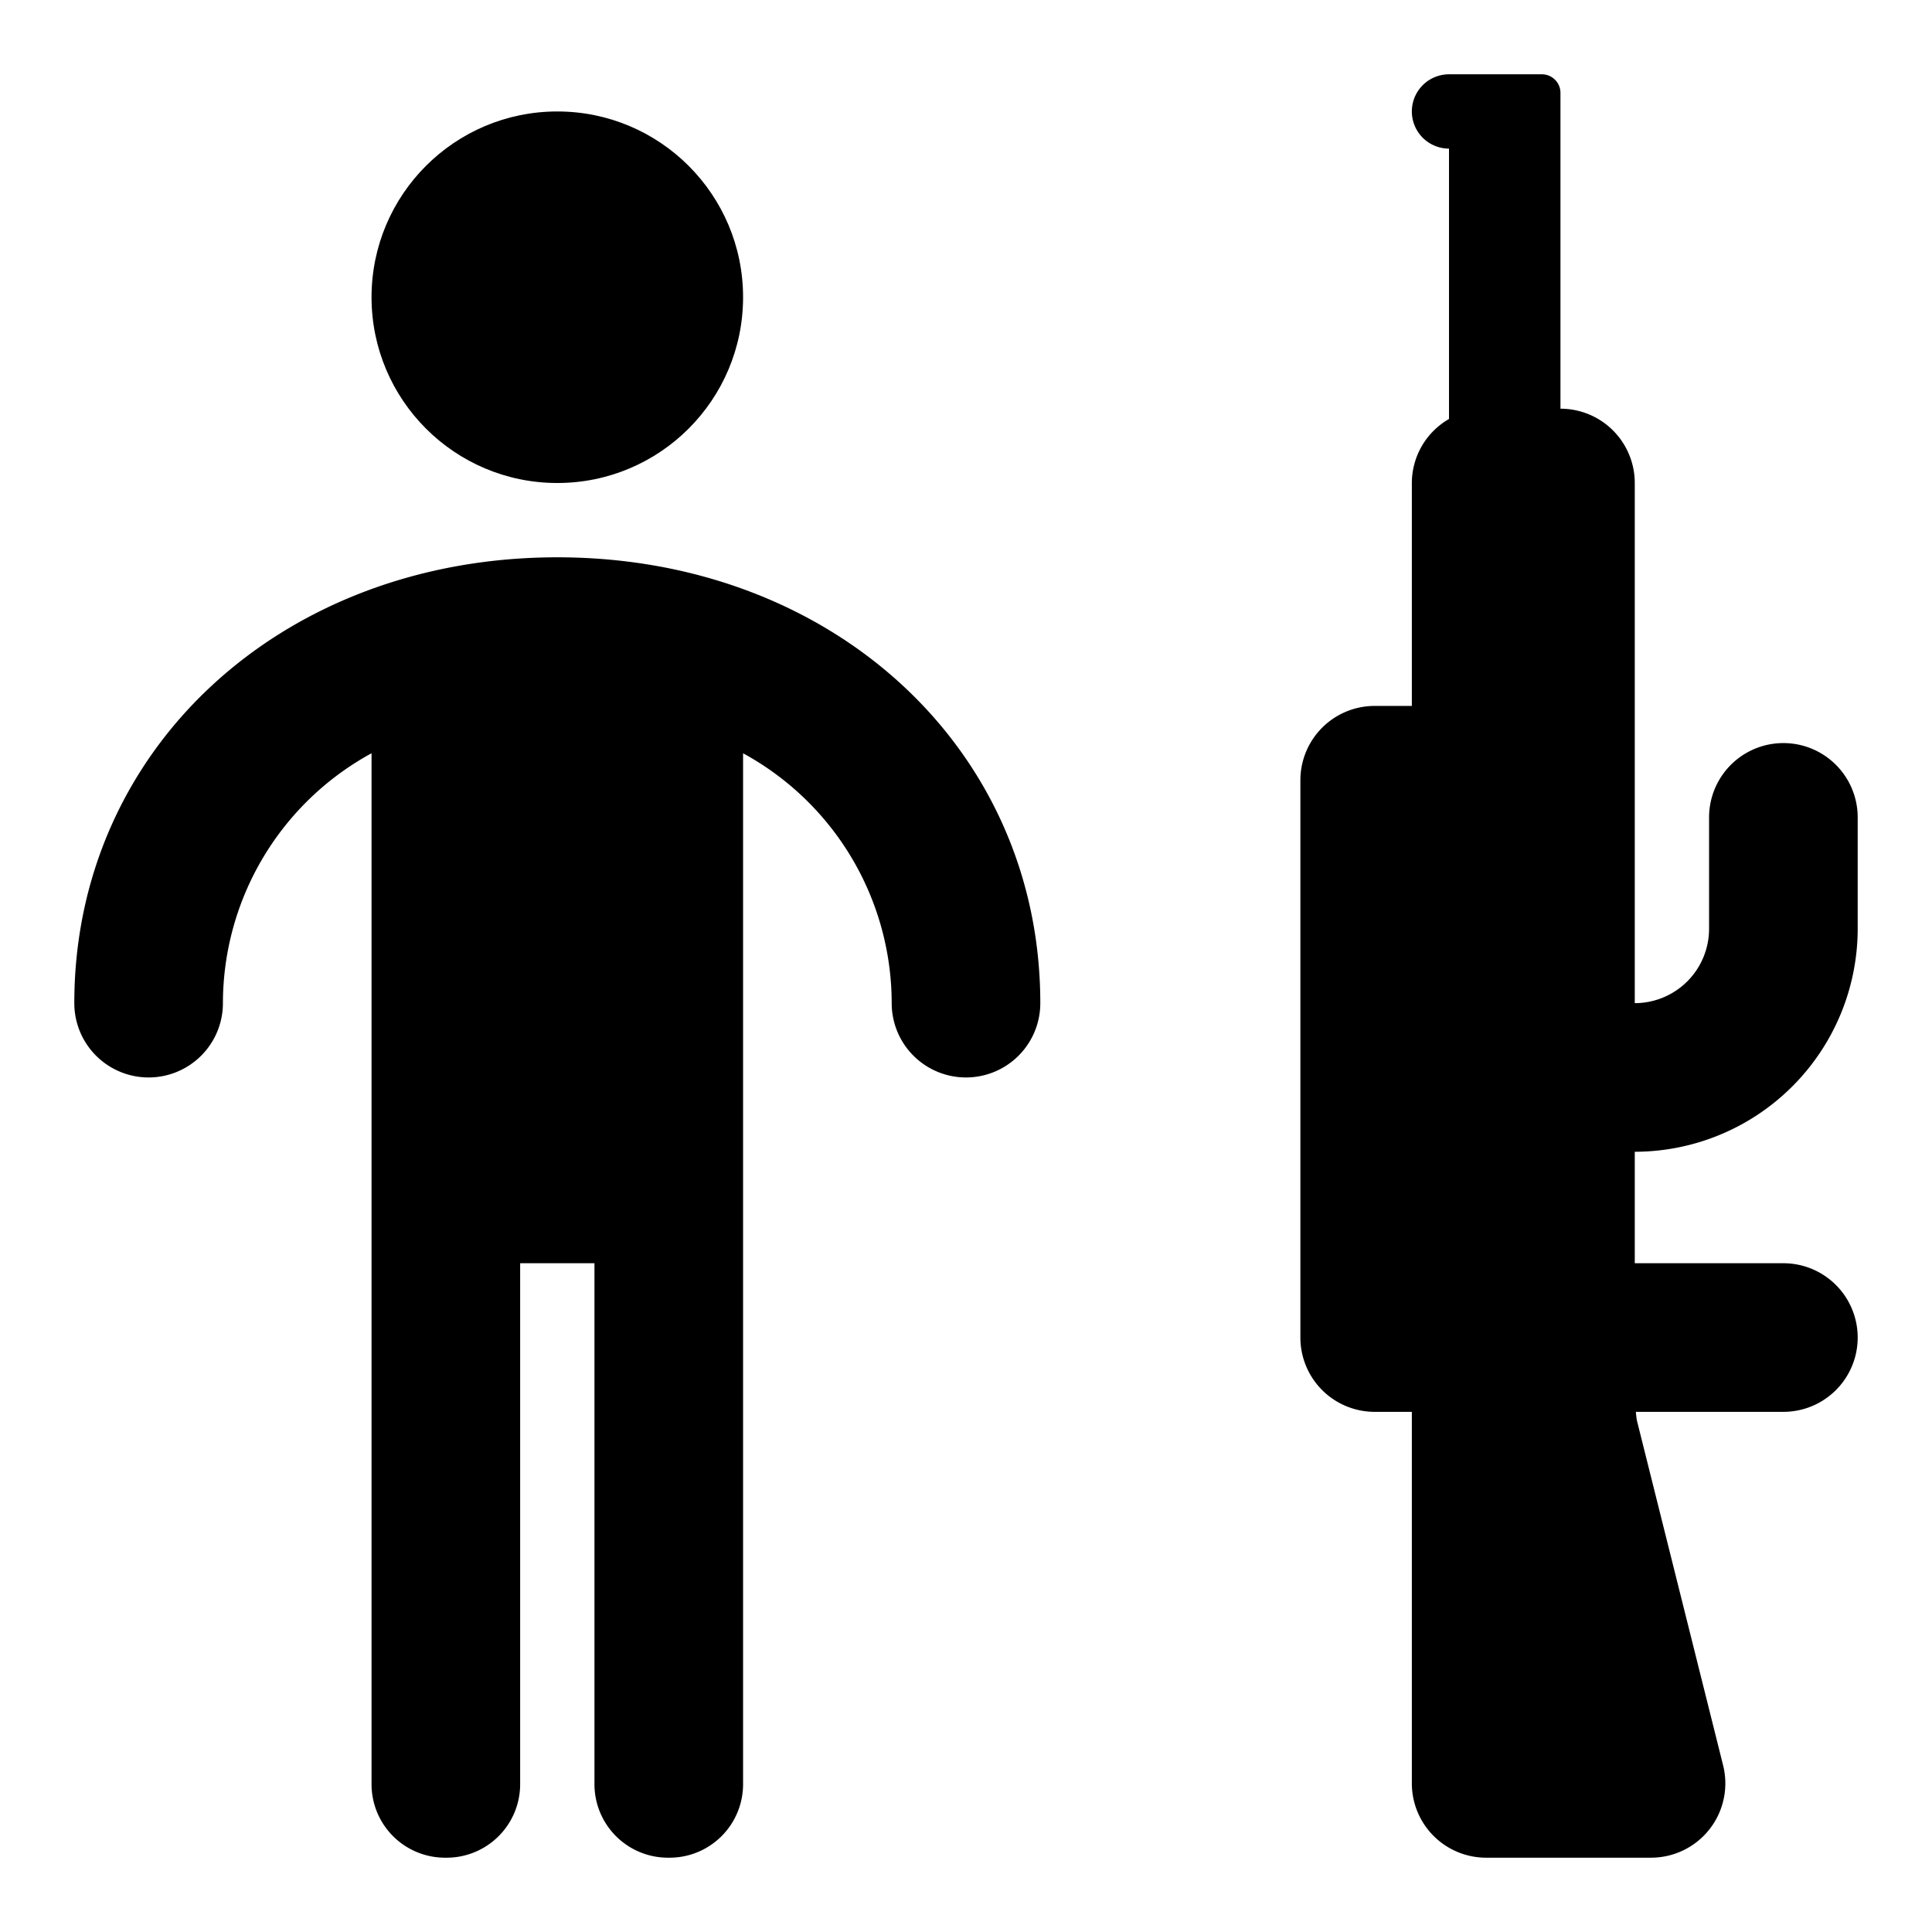 <svg xmlns="http://www.w3.org/2000/svg" viewBox="-2 -2 52 52"><defs><style>.cls-1{fill:#418fde;}</style></defs><title>Asset 719</title><g data-name="Layer 2" id="Layer_2"><g id="Icons"><path d="M48,23V20a2,2,0,0,0-4,0v3a2.002,2.002,0,0,1-2,2V11a2,2,0,0,0-2-2V.5a.5.5,0,0,0-.5-.5H37a1,1,0,0,0,0,2V9.277A1.992,1.992,0,0,0,36,11v6H35a2,2,0,0,0-2,2V34a2,2,0,0,0,2,2h1V46a2,2,0,0,0,2,2h4.438a2,2,0,0,0,1.94-2.485l-2.319-9.276A2.002,2.002,0,0,1,42.03,36H46a2,2,0,0,0,0-4H42V29A6.007,6.007,0,0,0,48,23Z" fill="param(fill)" stroke="param(outline)" stroke-width="param(outline-width) 0" /><path d="M13,13C5.589,13,0,18.159,0,25a2,2,0,0,0,4,0,7.669,7.669,0,0,1,4-6.726V46.022A1.978,1.978,0,0,0,9.978,48h.044A1.978,1.978,0,0,0,12,46.022V32h2V46.022A1.978,1.978,0,0,0,15.978,48h.044A1.978,1.978,0,0,0,18,46.022V18.275A7.668,7.668,0,0,1,22,25a2,2,0,0,0,4,0C26,18.159,20.411,13,13,13Z" fill="param(fill)" stroke="param(outline)" stroke-width="param(outline-width) 0" /><circle cx="13" cy="6" fill="param(fill)" r="5" stroke="param(outline)" stroke-width="param(outline-width) 0" /></g></g></svg>